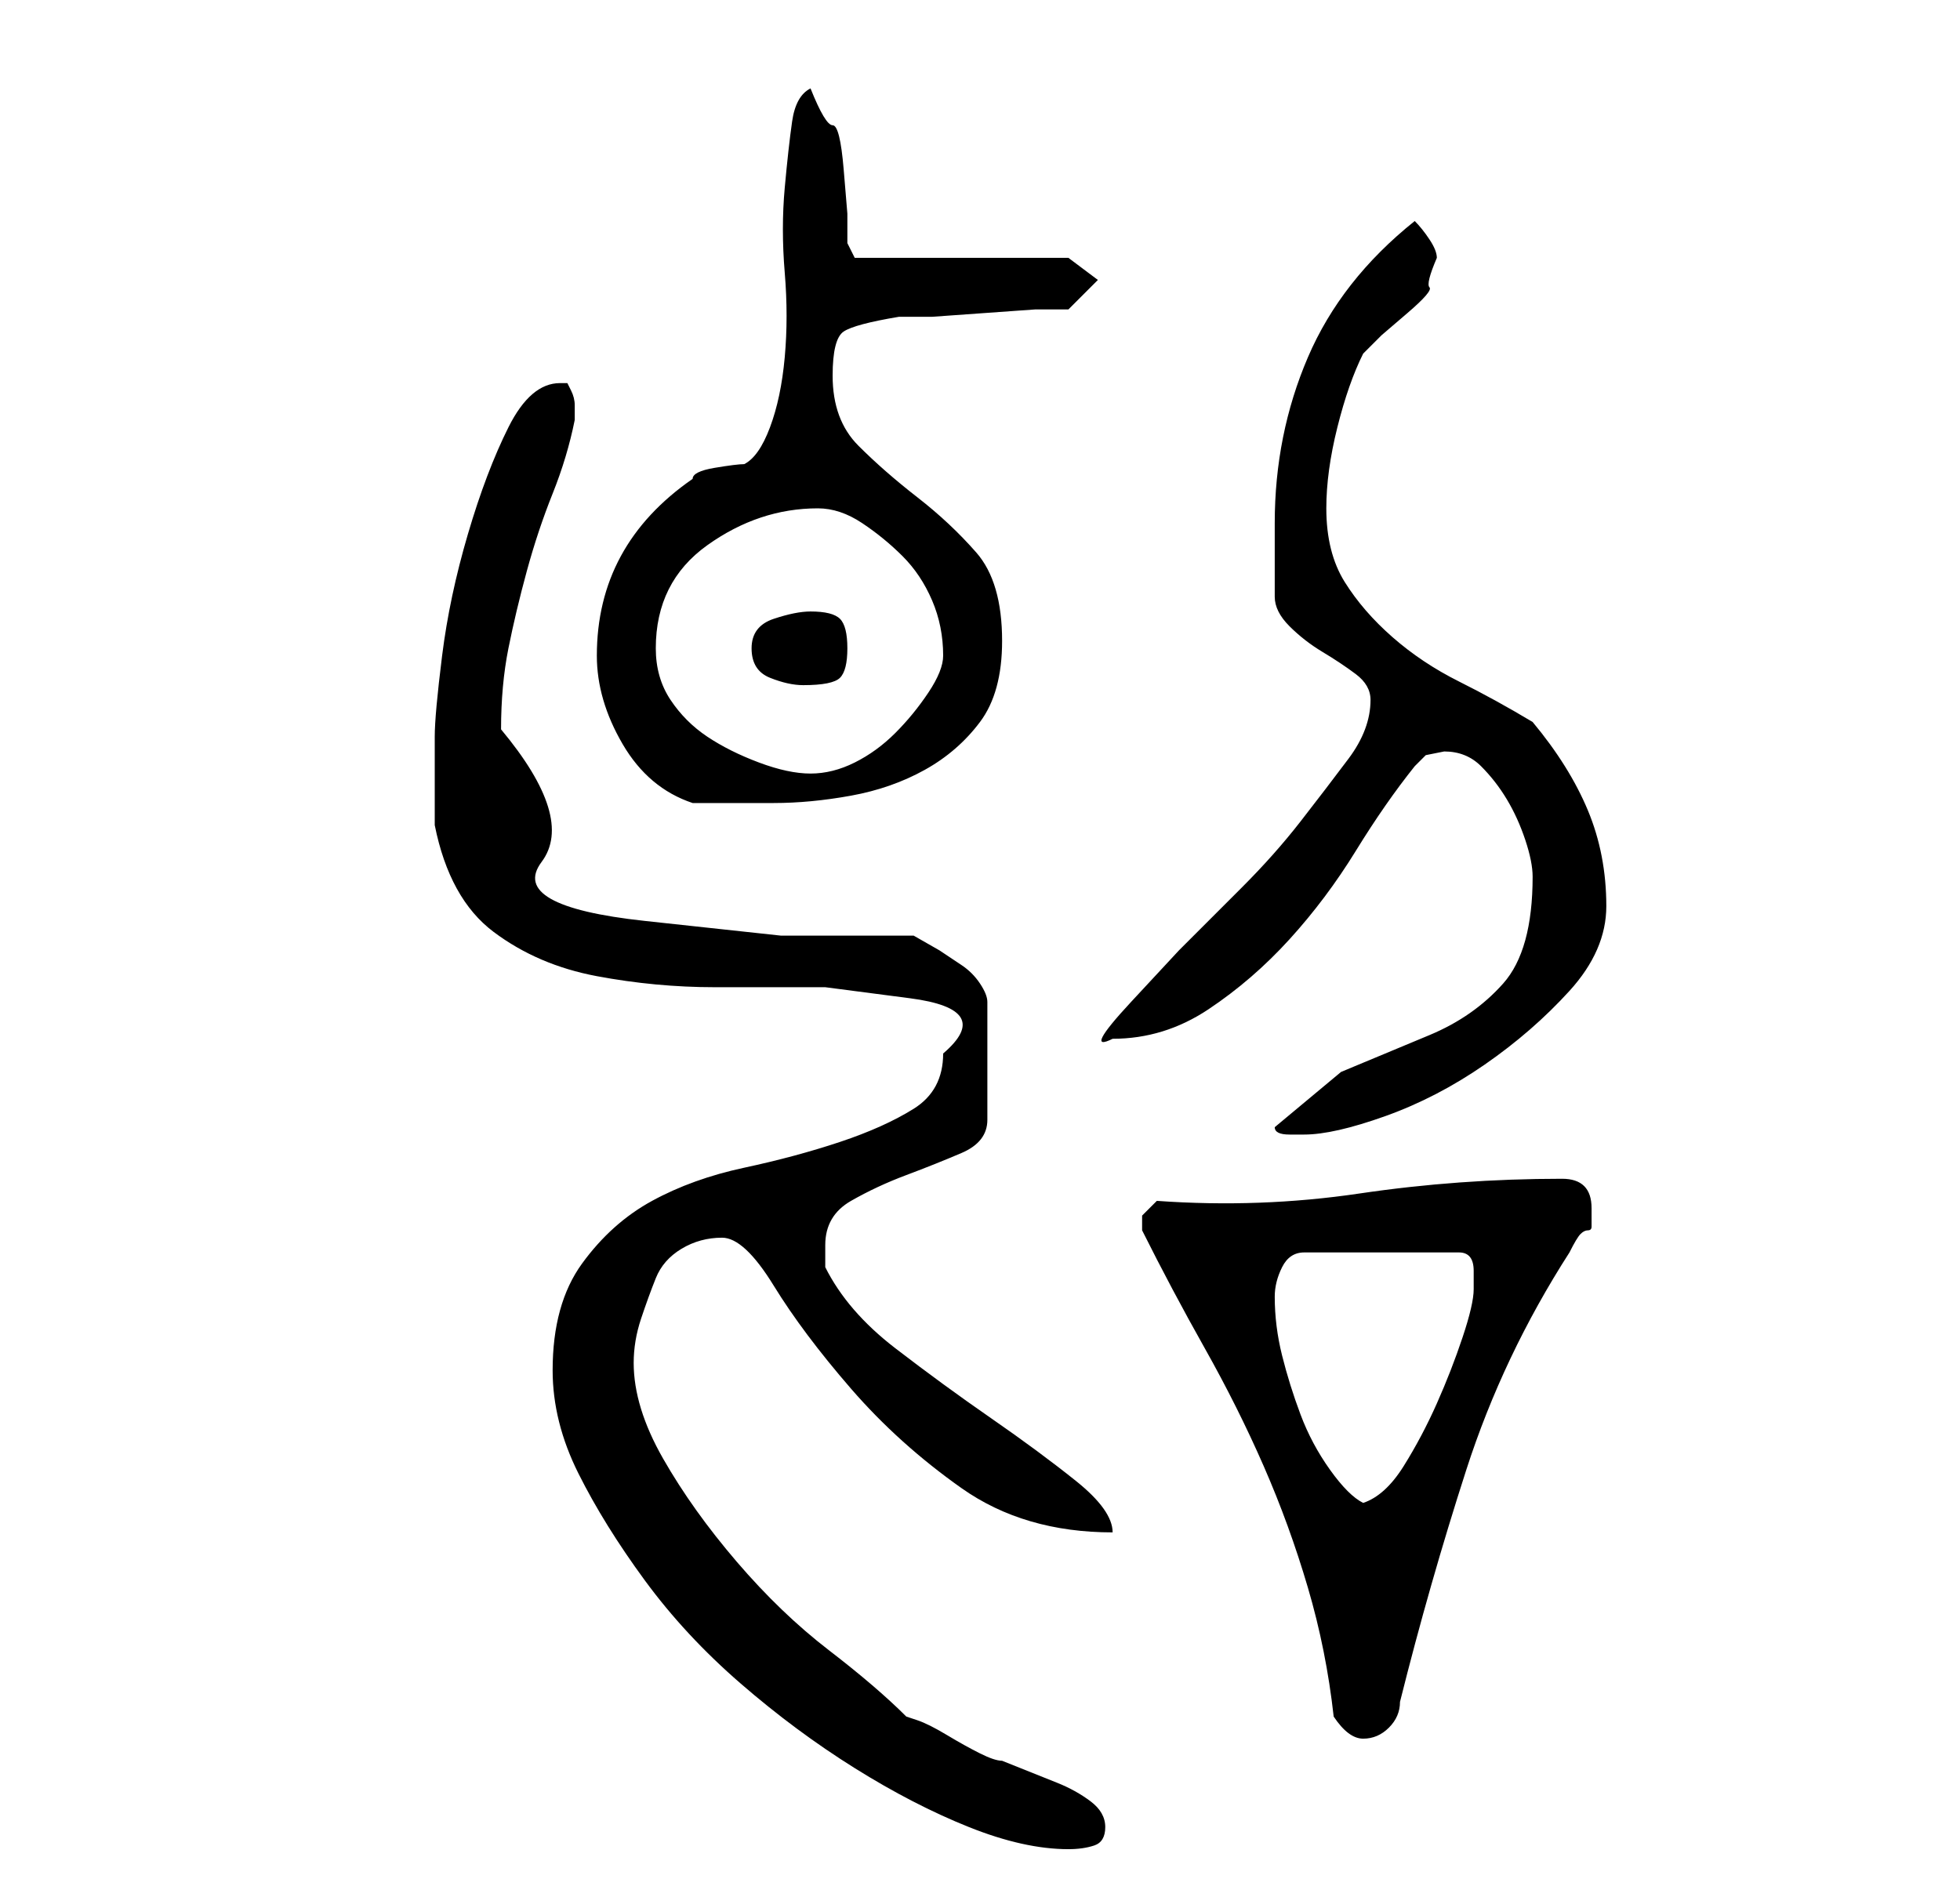 <?xml version="1.0" standalone="no"?>
<!DOCTYPE svg PUBLIC "-//W3C//DTD SVG 1.1//EN" "http://www.w3.org/Graphics/SVG/1.1/DTD/svg11.dtd" >
<svg xmlns="http://www.w3.org/2000/svg" xmlns:xlink="http://www.w3.org/1999/xlink" version="1.1" viewBox="-10 0 266 256">
   <path fill="currentColor"
d="M65 186q0 7 3.5 14t9 14.5t13 14t15.5 11.5t15.5 8t13.5 3q2 0 3.5 -0.5t1.5 -2.5t-2 -3.5t-4.5 -2.5l-5 -2l-2.5 -1q-1 0 -3 -1t-4.5 -2.5t-4 -2l-1.5 -0.5q-4 -4 -10.5 -9t-12.5 -12t-10 -14t-4 -13q0 -3 1 -6t2 -5.5t3.5 -4t5.5 -1.5t7 6.5t10.5 14t15 13.5t20.5 6
q0 -3 -5 -7t-11.5 -8.5t-13 -9.5t-9.5 -11v-1v-2q0 -4 3.5 -6t7.5 -3.5t7.5 -3t3.5 -4.5v-16q0 -1 -1 -2.5t-2.5 -2.5l-3 -2t-3.5 -2h-18t-18.5 -2t-14 -8t-5.5 -18q0 -6 1 -11t2.5 -10.5t3.5 -10.5t3 -10v-1v-1q0 -1 -0.5 -2l-0.5 -1h-1q-4 0 -7 6t-5.5 14.5t-3.5 16.5
t-1 11v3v3v4v2q2 10 8 14.5t14 6t16 1.5h15t11.5 1.5t4.5 7.5q0 5 -4 7.5t-10 4.5t-13 3.5t-12.5 4.5t-9.5 8.5t-4 14.5zM171 233q2 3 4 3t3.5 -1.5t1.5 -3.5q4 -16 9 -31.5t14 -29.5q1 -2 1.5 -2.5t1 -0.5t0.5 -0.5v-2.5q0 -4 -4 -4q-14 0 -27.5 2t-27.5 1l-1.5 1.5
l-0.5 0.5v1v1q4 8 8.5 16t8 16t6 16.5t3.5 17.5zM163 176q0 -2 1 -4t3 -2h21q2 0 2 2.5v2.5q0 2 -1.5 6.5t-3.5 9t-4.5 8.5t-5.5 5q-2 -1 -4.5 -4.5t-4 -7.5t-2.5 -8t-1 -8zM198 119q0 10 -4 14.5t-10 7l-12 5t-9 7.5q0 1 2 1h2q4 0 11 -2.5t13.5 -7t11.5 -10t5 -11.5
q0 -7 -2.5 -13t-7.5 -12q-5 -3 -10 -5.5t-9 -6t-6.5 -7.5t-2.5 -10q0 -5 1.5 -11t3.5 -10l2.5 -2.5t3.5 -3t3 -3.5t1 -4q0 -1 -1 -2.5t-2 -2.5q-10 8 -14.5 18.5t-4.5 22.5v5v5q0 2 2 4t4.5 3.5t4.5 3t2 3.5q0 4 -3 8t-6.5 8.5t-8 9l-8.5 8.5t-6.5 7t-2.5 5q7 0 13 -4
t11 -9.5t9 -12t8 -11.5l1.5 -1.5t2.5 -0.5q3 0 5 2t3.5 4.5t2.5 5.5t1 5zM71 89q0 6 3.5 12t9.5 8h11q5 0 10.5 -1t10 -3.5t7.5 -6.5t3 -11q0 -8 -3.5 -12t-8 -7.5t-8 -7t-3.5 -9.5q0 -5 1.5 -6t7.5 -2h4.5t7 -0.5t7 -0.5h4.5l4 -4l-4 -3h-29l-1 -2v-4t-0.5 -6t-1.5 -6
t-3 -5q-2 1 -2.5 4.5t-1 9t0 11.5t0 11.5t-2 9.5t-3.5 5q-1 0 -4 0.5t-3 1.5q-13 9 -13 24zM79 88q0 -9 7 -14t15 -5q3 0 6 2t5.5 4.5t4 6t1.5 7.5q0 2 -2 5t-4.5 5.5t-5.5 4t-6 1.5t-7 -1.5t-7 -3.5t-5 -5t-2 -7zM92 88q0 3 2.5 4t4.5 1q4 0 5 -1t1 -4t-1 -4t-4 -1
q-2 0 -5 1t-3 4z" />
</svg>

